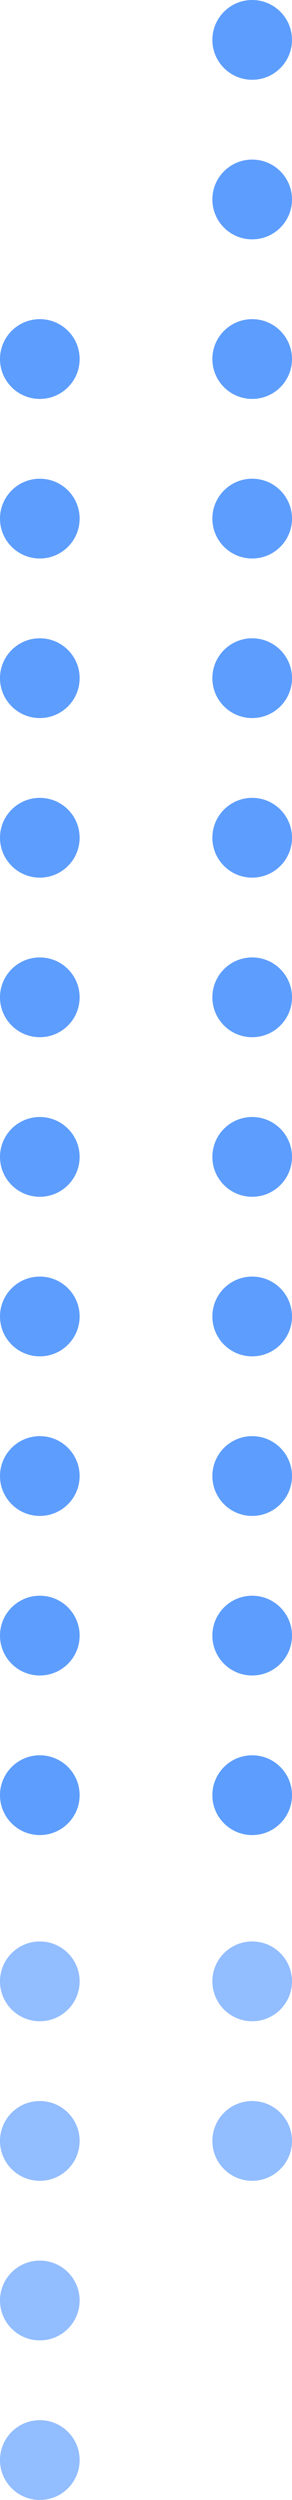 <svg width="11" height="94" viewBox="0 0 11 94" fill="none" xmlns="http://www.w3.org/2000/svg">
<circle cx="1.5" cy="13.5" r="1.5" fill="#5D9DFD"/>
<circle cx="9.5" cy="1.5" r="1.5" fill="#5D9DFD"/>
<circle cx="1.5" cy="49.5" r="1.5" fill="#5D9DFD"/>
<circle cx="9.5" cy="37.5" r="1.5" fill="#5D9DFD"/>
<circle cx="1.5" cy="19.5" r="1.5" fill="#5D9DFD"/>
<circle cx="9.5" cy="7.5" r="1.5" fill="#5D9DFD"/>
<circle cx="1.5" cy="55.5" r="1.5" fill="#5D9DFD"/>
<circle cx="9.5" cy="43.5" r="1.5" fill="#5D9DFD"/>
<circle cx="1.5" cy="25.5" r="1.5" fill="#5D9DFD"/>
<circle cx="9.5" cy="13.5" r="1.5" fill="#5D9DFD"/>
<circle cx="1.5" cy="61.5" r="1.5" fill="#5D9DFD"/>
<circle cx="9.5" cy="49.5" r="1.5" fill="#5D9DFD"/>
<circle cx="1.5" cy="31.5" r="1.5" fill="#5D9DFD"/>
<circle cx="9.5" cy="19.5" r="1.5" fill="#5D9DFD"/>
<circle cx="1.5" cy="67.5" r="1.5" fill="#5D9DFD"/>
<circle cx="9.5" cy="55.5" r="1.5" fill="#5D9DFD"/>
<circle cx="1.5" cy="37.5" r="1.5" fill="#5D9DFD"/>
<circle cx="9.5" cy="25.5" r="1.5" fill="#5D9DFD"/>
<circle cx="1.5" cy="74.5" r="1.5" fill="#92BDFF"/>
<circle cx="9.5" cy="61.5" r="1.5" fill="#5D9DFD"/>
<circle cx="1.5" cy="86.5" r="1.5" fill="#92BDFF"/>
<circle cx="9.5" cy="74.5" r="1.5" fill="#92BDFF"/>
<circle cx="1.5" cy="43.5" r="1.5" fill="#5D9DFD"/>
<circle cx="9.5" cy="31.5" r="1.5" fill="#5D9DFD"/>
<circle cx="1.5" cy="80.5" r="1.5" fill="#92BDFF"/>
<circle cx="9.5" cy="67.5" r="1.5" fill="#5D9DFD"/>
<circle cx="1.5" cy="92.5" r="1.5" fill="#92BDFF"/>
<circle cx="9.5" cy="80.5" r="1.5" fill="#92BDFF"/>
</svg>
